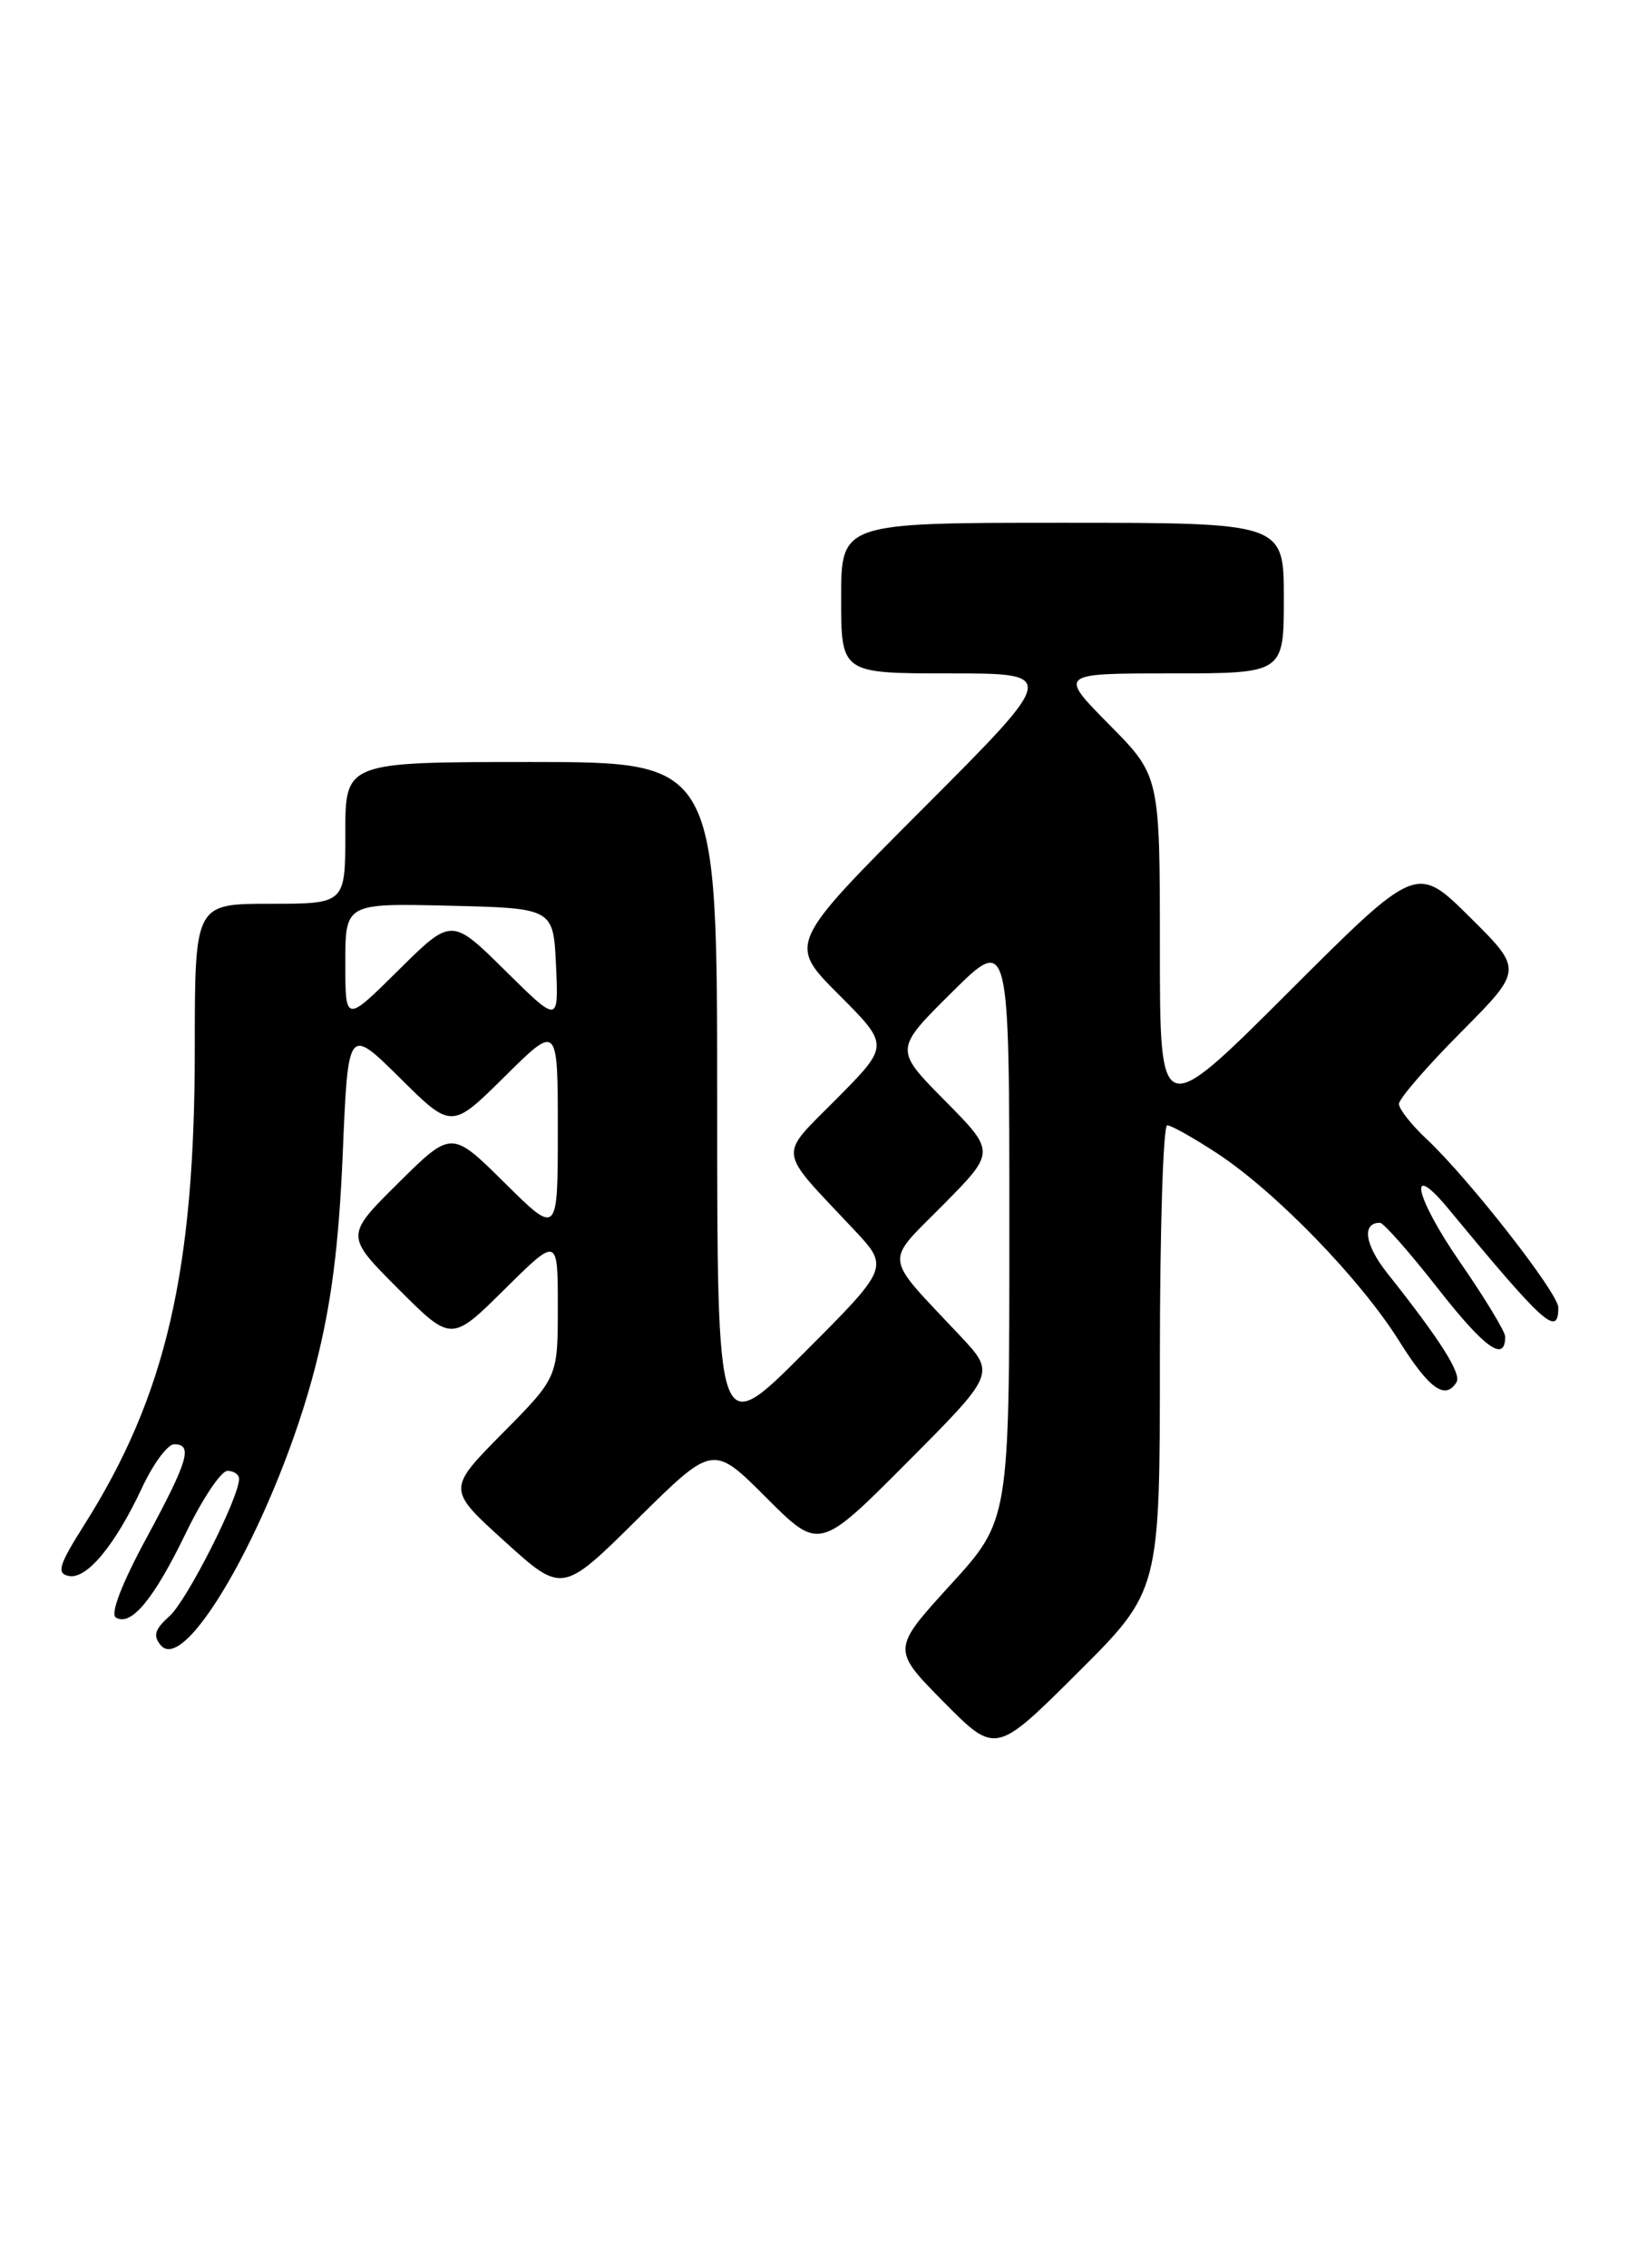 <?xml version="1.0" encoding="UTF-8" standalone="no"?>
<!DOCTYPE svg PUBLIC "-//W3C//DTD SVG 1.1//EN" "http://www.w3.org/Graphics/SVG/1.1/DTD/svg11.dtd" >
<svg xmlns="http://www.w3.org/2000/svg" xmlns:xlink="http://www.w3.org/1999/xlink" version="1.1" viewBox="0 0 185 256">
 <g >
 <path fill="currentColor"
d=" M 131.00 153.27 C 131.00 138.82 131.37 127.00 131.83 127.00 C 132.28 127.00 134.87 128.46 137.58 130.24 C 144.15 134.58 153.69 144.42 158.00 151.31 C 161.40 156.74 163.23 158.06 164.50 156.00 C 165.09 155.04 162.66 151.21 156.66 143.66 C 154.14 140.47 153.78 138.00 155.86 138.00 C 156.26 138.00 159.22 141.36 162.44 145.47 C 167.71 152.19 170.00 153.82 170.00 150.85 C 170.00 150.29 167.69 146.48 164.86 142.39 C 159.76 135.01 158.88 130.73 163.65 136.50 C 174.42 149.52 176.00 150.94 176.00 147.57 C 176.00 145.94 165.89 133.02 161.13 128.56 C 159.41 126.95 158.00 125.16 158.00 124.59 C 158.00 124.01 161.15 120.37 165.00 116.50 C 172.01 109.45 172.01 109.45 165.99 103.49 C 159.98 97.54 159.98 97.54 145.49 112.01 C 131.00 126.47 131.00 126.47 131.00 107.02 C 131.00 87.56 131.00 87.56 125.28 81.78 C 119.56 76.00 119.56 76.00 132.28 76.00 C 145.00 76.00 145.00 76.00 145.00 67.50 C 145.00 59.00 145.00 59.00 120.00 59.00 C 95.00 59.00 95.00 59.00 95.00 67.50 C 95.00 76.00 95.00 76.00 107.24 76.00 C 119.48 76.00 119.48 76.00 104.24 91.26 C 89.00 106.52 89.00 106.52 94.73 112.25 C 100.46 117.98 100.46 117.98 94.54 123.96 C 87.83 130.74 87.66 129.42 96.44 138.77 C 100.45 143.04 100.45 143.04 90.73 152.76 C 81.00 162.49 81.00 162.49 81.00 124.24 C 81.00 86.00 81.00 86.00 60.00 86.00 C 39.00 86.00 39.00 86.00 39.00 94.00 C 39.00 102.00 39.00 102.00 30.50 102.00 C 22.00 102.00 22.00 102.00 22.00 118.37 C 22.00 143.45 18.73 157.54 9.52 172.09 C 6.65 176.63 6.36 177.56 7.75 177.86 C 9.77 178.30 12.99 174.43 16.06 167.87 C 17.31 165.19 18.94 163.00 19.67 163.00 C 21.81 163.00 21.27 164.85 16.52 173.62 C 13.75 178.74 12.44 182.15 13.08 182.55 C 14.79 183.61 17.37 180.50 20.98 173.04 C 22.85 169.17 24.97 166.00 25.69 166.00 C 26.41 166.00 27.00 166.41 27.00 166.91 C 27.00 169.02 21.10 180.66 19.14 182.40 C 17.48 183.88 17.26 184.61 18.15 185.68 C 21.10 189.23 31.41 170.64 35.62 154.21 C 37.43 147.16 38.27 140.57 38.71 130.19 C 39.31 115.87 39.31 115.87 45.16 121.65 C 51.00 127.44 51.00 127.44 57.00 121.50 C 63.00 115.56 63.00 115.56 63.00 127.50 C 63.00 139.44 63.00 139.44 57.00 133.50 C 51.00 127.56 51.00 127.56 44.99 133.51 C 38.98 139.46 38.98 139.46 44.98 145.46 C 50.98 151.46 50.98 151.46 56.99 145.51 C 63.00 139.56 63.00 139.56 63.00 147.50 C 63.00 155.45 63.00 155.45 56.75 161.76 C 50.50 168.08 50.50 168.08 57.00 173.96 C 63.50 179.85 63.50 179.85 72.01 171.43 C 80.53 163.01 80.53 163.01 86.53 169.01 C 92.53 175.01 92.53 175.01 102.48 165.02 C 112.44 155.02 112.44 155.02 108.44 150.76 C 99.66 141.42 99.83 142.74 106.53 135.97 C 112.44 130.00 112.44 130.00 106.72 124.22 C 101.00 118.44 101.00 118.44 107.50 112.00 C 114.00 105.56 114.00 105.56 114.00 138.57 C 114.00 171.58 114.00 171.58 107.35 178.86 C 100.71 186.14 100.71 186.14 106.58 192.08 C 112.45 198.01 112.45 198.01 121.72 188.78 C 131.00 179.54 131.00 179.54 131.00 153.27 Z  M 39.00 108.69 C 39.00 101.94 39.00 101.94 50.75 102.22 C 62.50 102.50 62.50 102.50 62.80 109.00 C 63.09 115.50 63.09 115.50 57.05 109.53 C 51.00 103.56 51.00 103.56 45.00 109.50 C 39.00 115.44 39.00 115.44 39.00 108.69 Z "/>
</g>
</svg>
